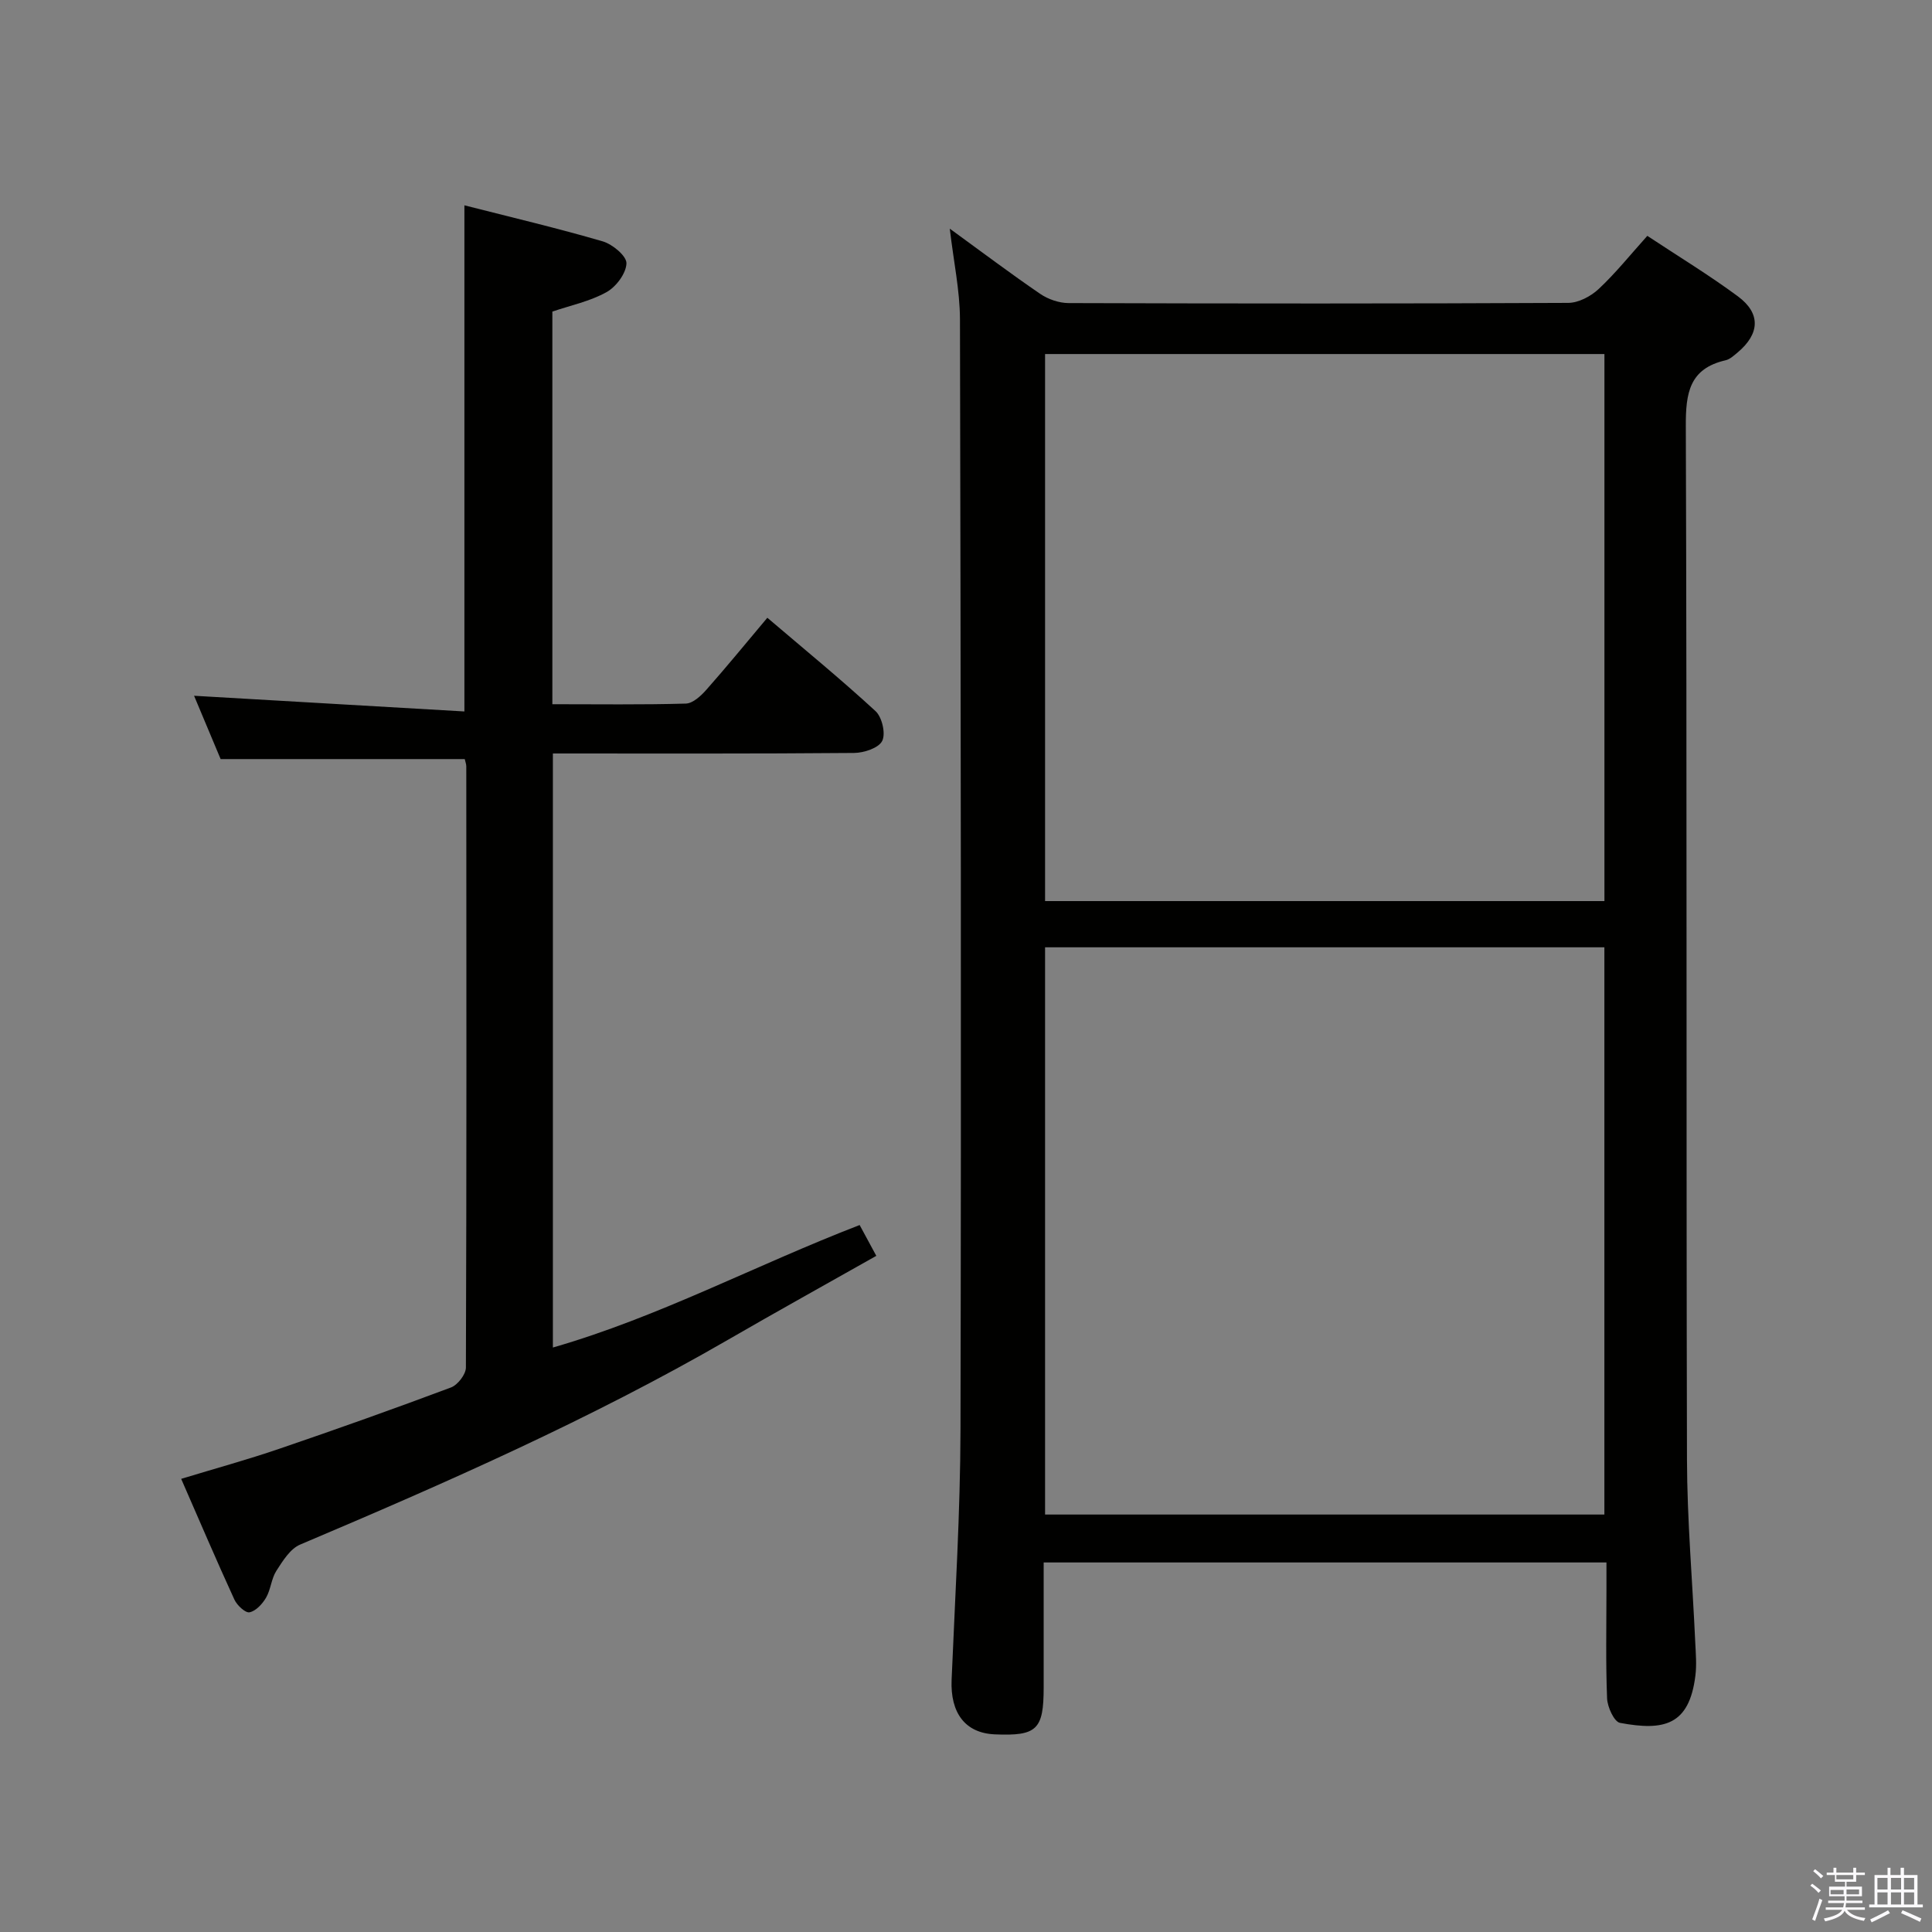 <svg enable-background="new 0 0 400 400" viewBox="0 0 400 400" xmlns="http://www.w3.org/2000/svg"><rect x="0" y="0" width="400" height="400" fill="#808080" stroke="none"/><path d="m374.8 390.4.4-.4c.7.5 1.3 1 1.8 1.4l-.5.5c-.5-.6-1.1-1.1-1.7-1.5zm1 7.3-.6-.3c.5-1.4 1.1-2.8 1.5-4.3.2.1.4.2.6.3-.5 1.3-1 2.8-1.5 4.3zm-.4-10.3.4-.4c.4.3 1 .8 1.7 1.4l-.5.5c-.4-.5-1-1-1.6-1.5zm2.5.3h1.7v-1h.6v1h3.5v-1h.6v1h1.8v.5h-1.8v1.4h-2v1h3.2v2h-3.2v.9h3.3v.5h-3.4c0 .3-.1.6-.1.9h4v.5h-3.7c.7.9 1.9 1.5 3.8 1.7-.1.2-.2.4-.3.6-2.1-.4-3.5-1.1-4-2.1-.4 1-1.8 1.7-4 2.2-.1-.2-.2-.4-.3-.6 2.1-.4 3.4-1 3.8-1.8h-3.4v-.5h3.6c.1-.3.1-.6.2-.9h-3.3v-.5h3.4c0-.3 0-.6 0-.9h-3.2v-2h3.3v-1h-2.1v-1.4h-1.7v-.5zm1.1 3.5v1h2.7c0-.3 0-.4 0-.4 0-.2 0-.2 0-.2 0-.1 0-.2 0-.3h-2.7zm1.2-3v.9h3.5v-.9zm4.7 3h-2.6v.6.4h2.6z" fill="#fbfafc"/><path d="m393.6 386.7h.6v1.5h2.8v6.1h1.1v.6h-11.1v-.6h1.1v-6.1h2.7v-1.5h.6v1.5h2.1v-1.5zm-2.7 8.8.4.6c-1.2.6-2.5 1.3-3.8 1.9-.1-.2-.2-.4-.3-.6 1.2-.6 2.5-1.2 3.7-1.9zm-2.2-6.7v2.4h2.1v-2.4zm0 3v2.5h2.1v-2.5zm2.8-3v2.4h2.1v-2.4zm0 3v2.5h2.1v-2.5zm6 6.1c-1.4-.7-2.7-1.3-3.9-1.8l.3-.6c1.5.6 2.7 1.2 3.9 1.7zm-1.2-9.1h-2.1v2.4h2.1zm-2.1 3v2.5h2.1v-2.5z" fill="#fbfafc"/><g fill="#010100"><path d="m196.64 47.34c6.62 4.81 12.57 9.3 18.72 13.5 1.64 1.12 3.9 1.9 5.87 1.91 34.48.11 68.97.13 103.45-.04 2.13-.01 4.67-1.35 6.29-2.86 3.5-3.27 6.52-7.05 10.09-11.02 6.42 4.25 12.8 8.12 18.76 12.53 4.78 3.54 4.53 7.76-.07 11.62-.76.63-1.58 1.4-2.48 1.61-7.51 1.72-8.27 6.78-8.24 13.62.25 71.3.07 142.6.24 213.9.03 12.62 1.14 25.23 1.71 37.85.11 2.33.32 4.7.03 6.99-1.28 10.26-6.49 11.46-15.61 9.75-1.21-.23-2.6-3.28-2.67-5.07-.3-7.48-.13-14.99-.13-22.48 0-1.79 0-3.59 0-5.66-39 0-77.4 0-116.52 0v25.86c0 8.76-1.39 10.1-10.12 9.73-6.11-.26-9.23-4.41-8.94-11.31.72-17.28 1.8-34.56 1.84-51.84.17-76.63.06-153.26-.11-229.89-.03-5.94-1.31-11.86-2.11-18.7zm19.73 148.79v117.44h115.8c0-39.27 0-78.28 0-117.44-38.72 0-77.03 0-115.8 0zm115.81-9.57c0-37.92 0-75.61 0-113.26-38.84 0-77.26 0-115.81 0v113.26z"/><path d="m45.68 157.16c-1.75-4.18-3.74-8.9-5.5-13.11 18.49 1.07 36.97 2.15 55.97 3.25 0-35.4 0-69.74 0-104.79 9.77 2.49 19.27 4.73 28.63 7.46 2.03.59 4.97 3.04 4.92 4.55-.06 2.08-2.14 4.86-4.12 5.96-3.4 1.9-7.39 2.73-11.22 4.03v81.29c9.4 0 18.52.13 27.63-.13 1.46-.04 3.14-1.6 4.26-2.87 4.18-4.72 8.17-9.61 12.62-14.9 7.65 6.52 15.22 12.72 22.41 19.34 1.34 1.24 2.13 4.65 1.37 6.16-.73 1.47-3.77 2.47-5.81 2.49-20.65.18-41.31.11-62.37.11v122.99c21.9-6.3 41.95-17.05 63.51-25.36 1.03 1.91 2.03 3.75 3.45 6.38-10.34 5.84-20.61 11.54-30.78 17.42-28.41 16.41-58.36 29.59-88.51 42.36-2.06.87-3.6 3.38-4.92 5.43-1.05 1.63-1.15 3.86-2.13 5.55-.75 1.3-2.11 2.77-3.42 3.04-.86.18-2.6-1.45-3.14-2.63-3.73-8.13-7.24-16.35-11.02-25 7-2.13 13.69-3.96 20.24-6.2 11.93-4.07 23.82-8.3 35.62-12.72 1.39-.52 3.08-2.7 3.09-4.12.15-41.49.11-82.97.08-124.46 0-.48-.2-.96-.32-1.52-16.58 0-33.11 0-50.54 0z"/></g></svg>